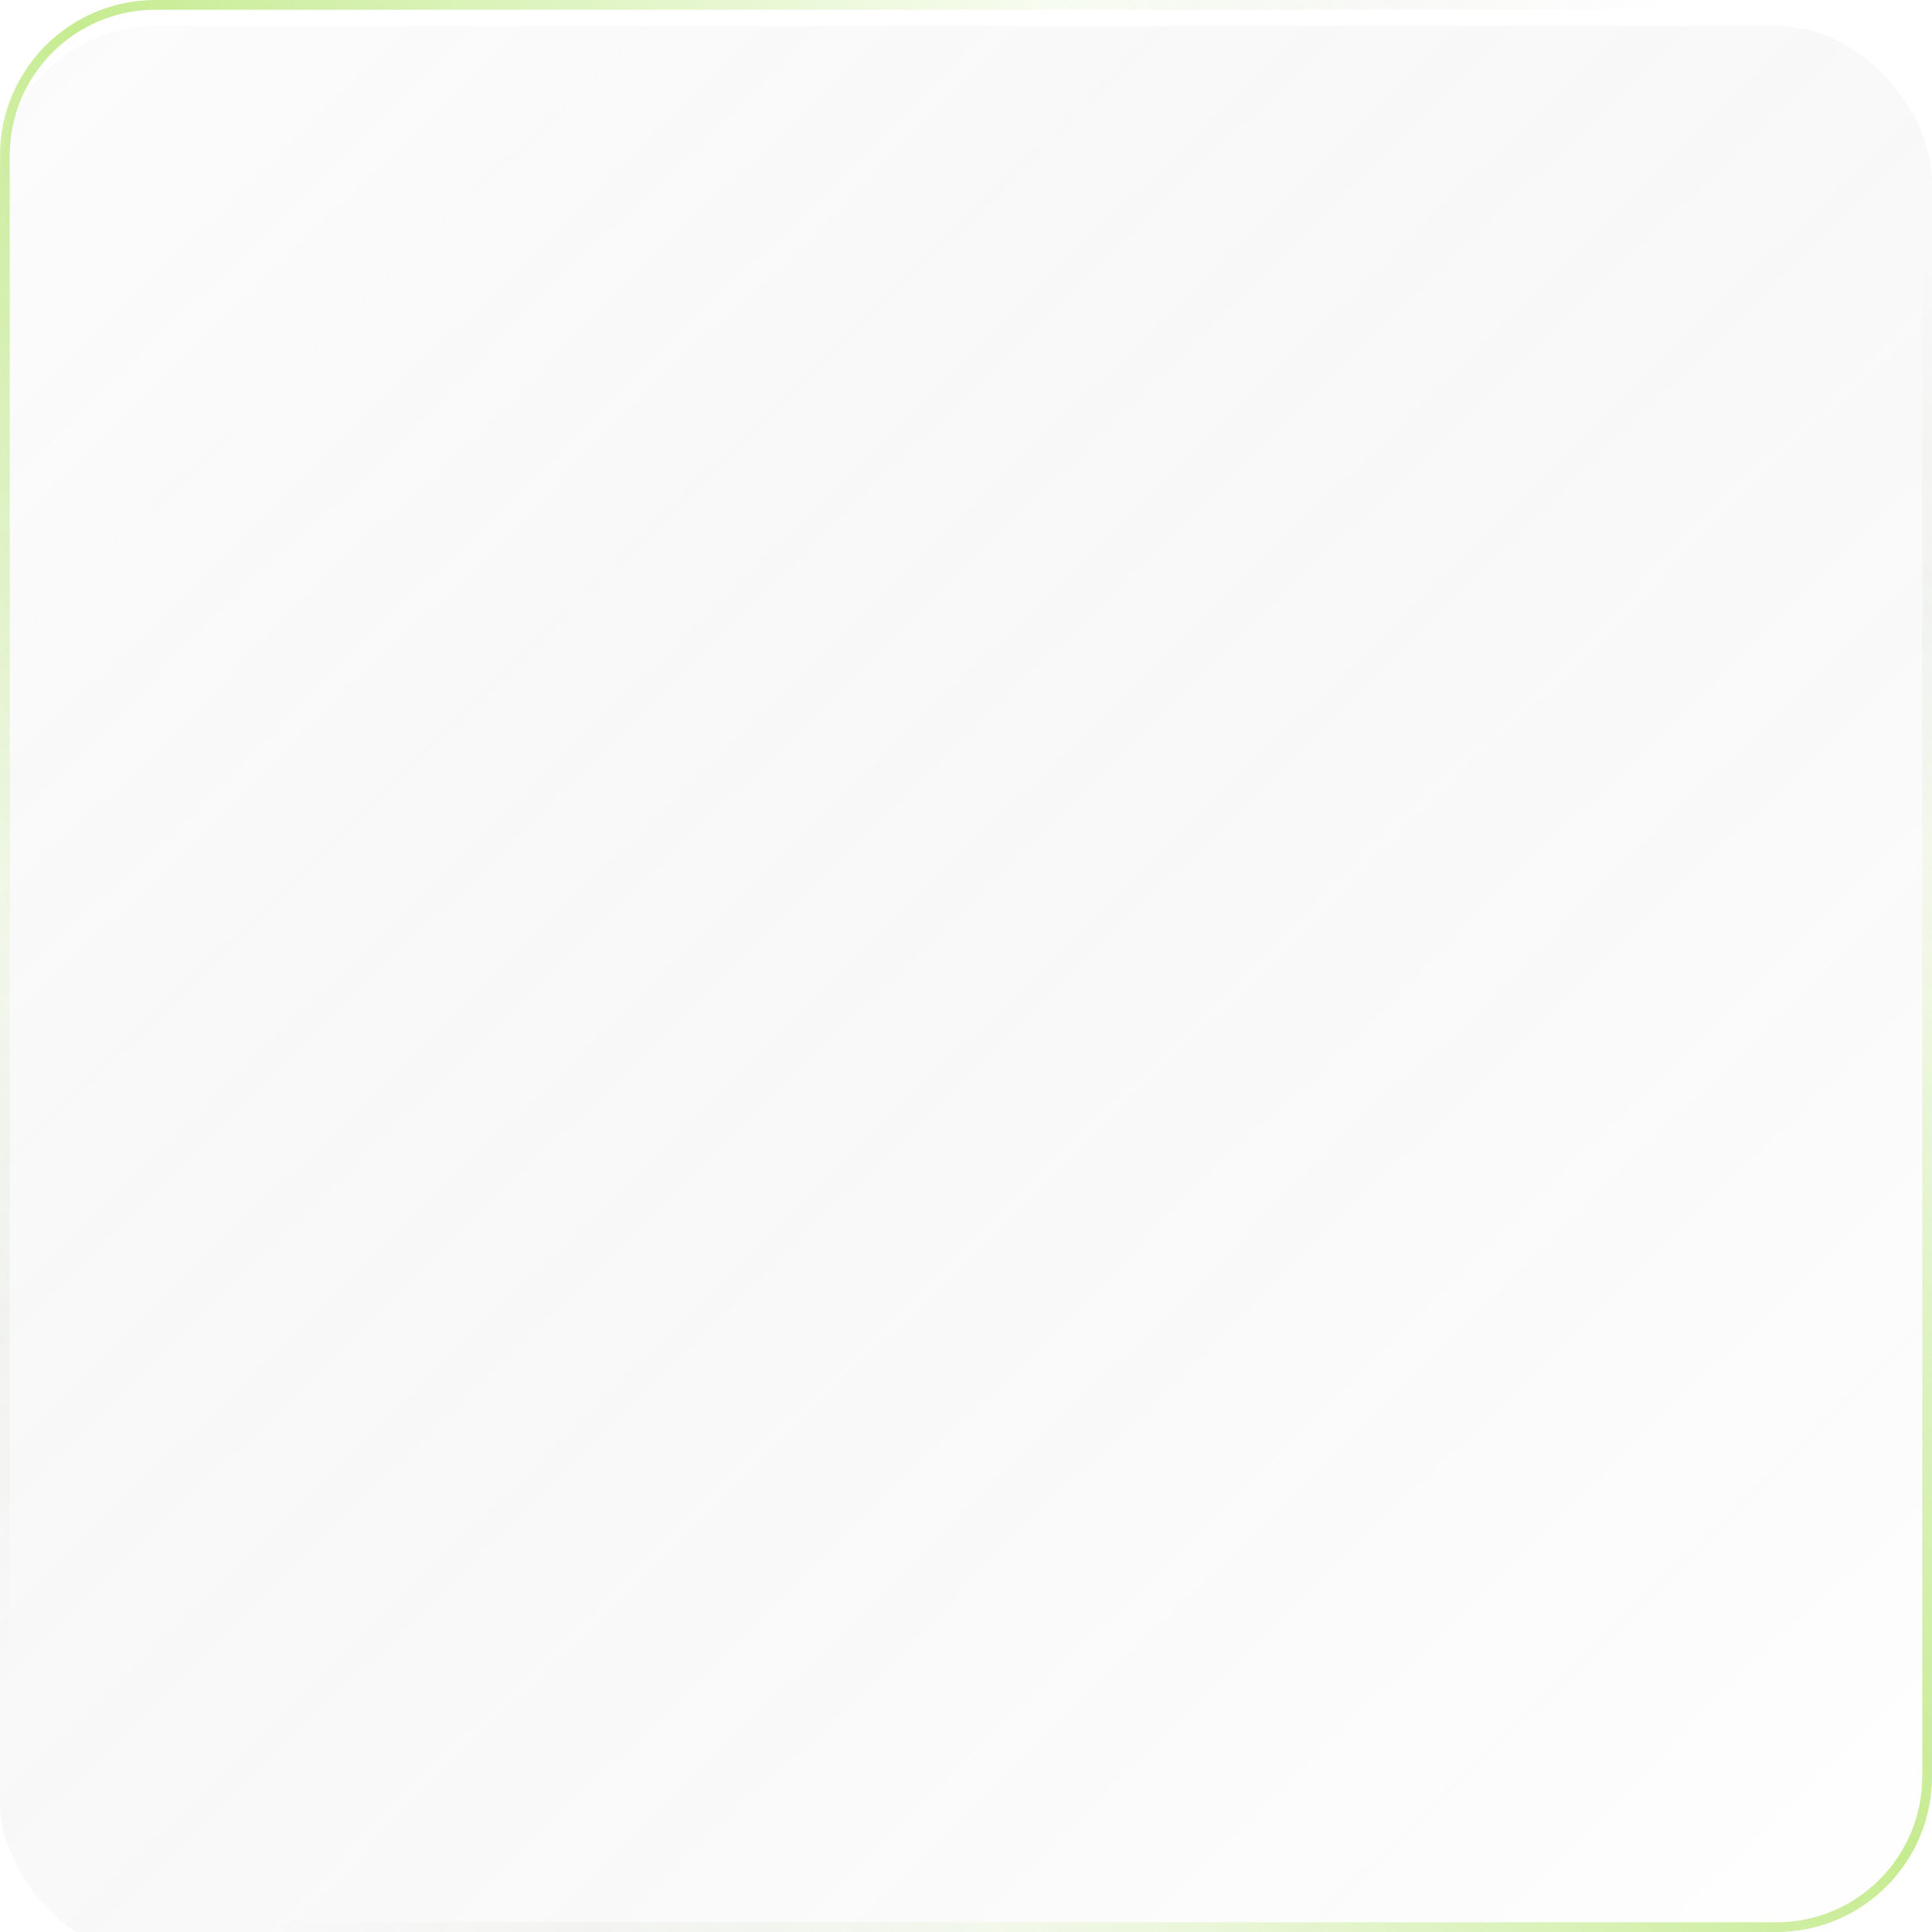 <svg width="298" height="298" viewBox="0 0 298 298" fill="none" xmlns="http://www.w3.org/2000/svg">
<g filter="url(#filter0_i_775_9203)">
<rect width="298" height="298" rx="24" fill="url(#paint0_linear_775_9203)"/>
</g>
<rect x="0.75" y="0.75" width="296.5" height="296.5" rx="23.25" stroke="url(#paint1_linear_775_9203)" stroke-opacity="0.54" stroke-width="1.5"/>
<defs>
<filter id="filter0_i_775_9203" x="0" y="0" width="298" height="302" filterUnits="userSpaceOnUse" color-interpolation-filters="sRGB">
<feFlood flood-opacity="0" result="BackgroundImageFix"/>
<feBlend mode="normal" in="SourceGraphic" in2="BackgroundImageFix" result="shape"/>
<feColorMatrix in="SourceAlpha" type="matrix" values="0 0 0 0 0 0 0 0 0 0 0 0 0 0 0 0 0 0 127 0" result="hardAlpha"/>
<feOffset dy="4"/>
<feGaussianBlur stdDeviation="8"/>
<feComposite in2="hardAlpha" operator="arithmetic" k2="-1" k3="1"/>
<feColorMatrix type="matrix" values="0 0 0 0 1 0 0 0 0 1 0 0 0 0 1 0 0 0 0.14 0"/>
<feBlend mode="normal" in2="shape" result="effect1_innerShadow_775_9203"/>
</filter>
<linearGradient id="paint0_linear_775_9203" x1="-37" y1="-49.5" x2="298" y2="292" gradientUnits="userSpaceOnUse">
<stop stop-color="white" stop-opacity="0.1"/>
<stop offset="1" stop-opacity="0"/>
</linearGradient>
<linearGradient id="paint1_linear_775_9203" x1="20" y1="276" x2="277" y2="19" gradientUnits="userSpaceOnUse">
<stop stop-opacity="0"/>
<stop offset="0.215" stop-color="#95DB32" stop-opacity="0.14"/>
<stop offset="0.515" stop-color="#95DB32"/>
<stop offset="0.81" stop-color="#95DB32" stop-opacity="0.14"/>
<stop offset="1" stop-opacity="0"/>
</linearGradient>
</defs>
</svg>
